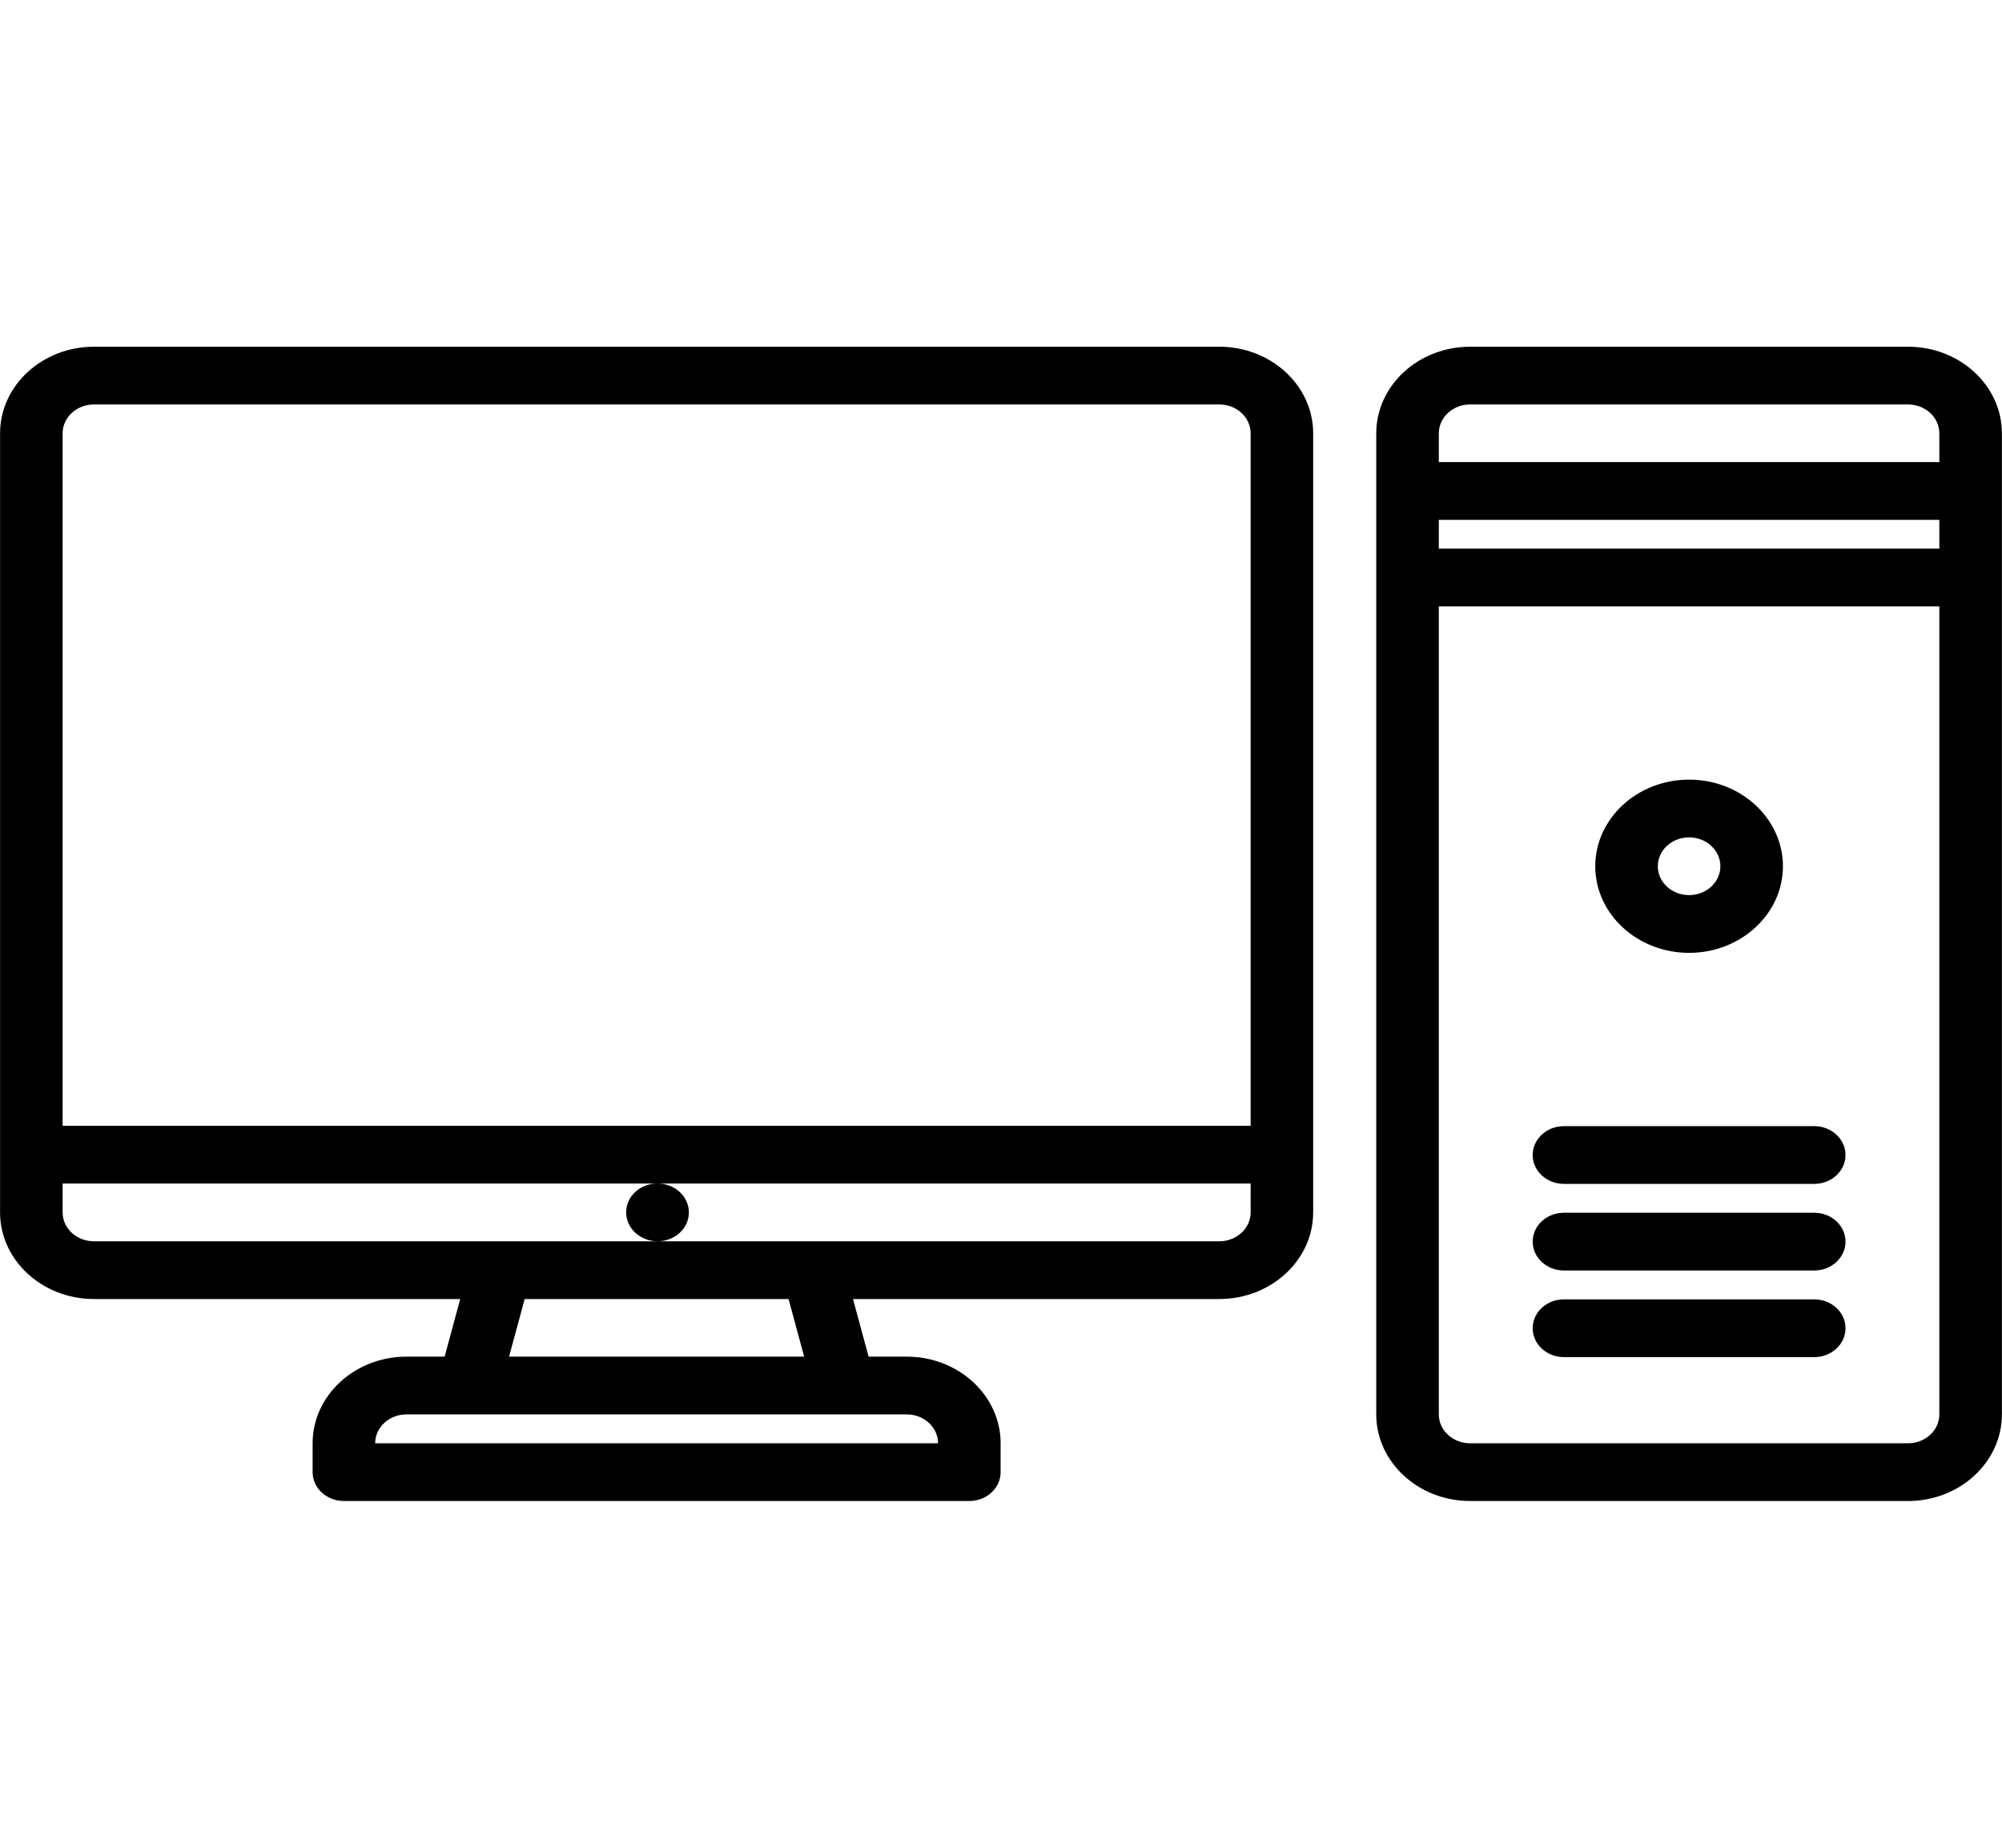 <svg width="130" height="120" viewBox="0 0 130 120" fill="none" xmlns="http://www.w3.org/2000/svg">
<path d="M28.872 88.106H26.394C23.034 88.106 20.3 90.629 20.3 93.731V95.606C20.3 96.643 21.208 97.481 22.331 97.481H62.944C64.067 97.481 64.975 96.643 64.975 95.606V93.731C64.975 90.629 62.241 88.106 58.881 88.106H56.403L55.39 84.363H79.178C82.537 84.363 85.271 81.84 85.271 78.738V28.143C85.271 25.042 82.537 22.518 79.178 22.518H6.097C2.738 22.518 0.004 25.042 0.004 28.143V78.738C0.004 81.84 2.738 84.363 6.097 84.363H29.885L28.872 88.106ZM26.394 91.856H58.881C60.003 91.856 60.913 92.696 60.913 93.731H24.362C24.362 92.696 25.272 91.856 26.394 91.856ZM52.219 88.106H33.056L34.07 84.363H51.205L52.219 88.106ZM6.097 26.268H79.18C80.301 26.268 81.211 27.108 81.211 28.143V73.113H4.066V28.143C4.066 27.108 4.976 26.268 6.097 26.268ZM4.066 78.738V76.863H42.678C41.557 76.863 40.659 77.701 40.659 78.738C40.659 79.775 41.577 80.613 42.7 80.613C43.822 80.613 44.732 79.775 44.732 78.738C44.732 77.701 43.822 76.863 42.7 76.863H81.211V78.738C81.211 79.773 80.301 80.613 79.18 80.613H42.699H6.097C4.976 80.613 4.066 79.773 4.066 78.738Z" fill="black"/>
<path d="M123.9 22.518H95.461C92.101 22.518 89.367 25.042 89.367 28.143V91.856C89.367 94.957 92.101 97.481 95.461 97.481H123.9C127.26 97.481 129.994 94.957 129.994 91.856V28.143C129.994 25.04 127.26 22.518 123.9 22.518ZM93.429 33.761H125.931V35.632H93.429V33.761ZM95.461 26.268H123.9C125.021 26.268 125.931 27.108 125.931 28.143V30.011H93.429V28.143C93.429 27.108 94.339 26.268 95.461 26.268ZM123.9 93.731H95.461C94.339 93.731 93.429 92.891 93.429 91.856V39.382H125.931V91.856C125.931 92.891 125.021 93.731 123.9 93.731Z" fill="black"/>
<path d="M109.681 61.882C113.041 61.882 115.775 59.359 115.775 56.257C115.775 53.156 113.041 50.632 109.681 50.632C106.322 50.632 103.588 53.156 103.588 56.257C103.588 59.359 106.322 61.882 109.681 61.882ZM109.681 54.382C110.803 54.382 111.713 55.222 111.713 56.257C111.713 57.292 110.803 58.132 109.681 58.132C108.56 58.132 107.65 57.292 107.65 56.257C107.65 55.222 108.56 54.382 109.681 54.382Z" fill="black"/>
<path d="M117.806 73.136H101.556C100.433 73.136 99.525 73.974 99.525 75.011C99.525 76.048 100.433 76.886 101.556 76.886H117.806C118.93 76.886 119.838 76.048 119.838 75.011C119.838 73.974 118.93 73.136 117.806 73.136Z" fill="black"/>
<path d="M117.806 78.761H101.556C100.433 78.761 99.525 79.599 99.525 80.636C99.525 81.673 100.433 82.511 101.556 82.511H117.806C118.93 82.511 119.838 81.673 119.838 80.636C119.838 79.599 118.93 78.761 117.806 78.761Z" fill="black"/>
<path d="M117.806 84.386H101.556C100.433 84.386 99.525 85.224 99.525 86.261C99.525 87.298 100.433 88.136 101.556 88.136H117.806C118.93 88.136 119.838 87.298 119.838 86.261C119.838 85.224 118.93 84.386 117.806 84.386Z" fill="black"/>
</svg>
